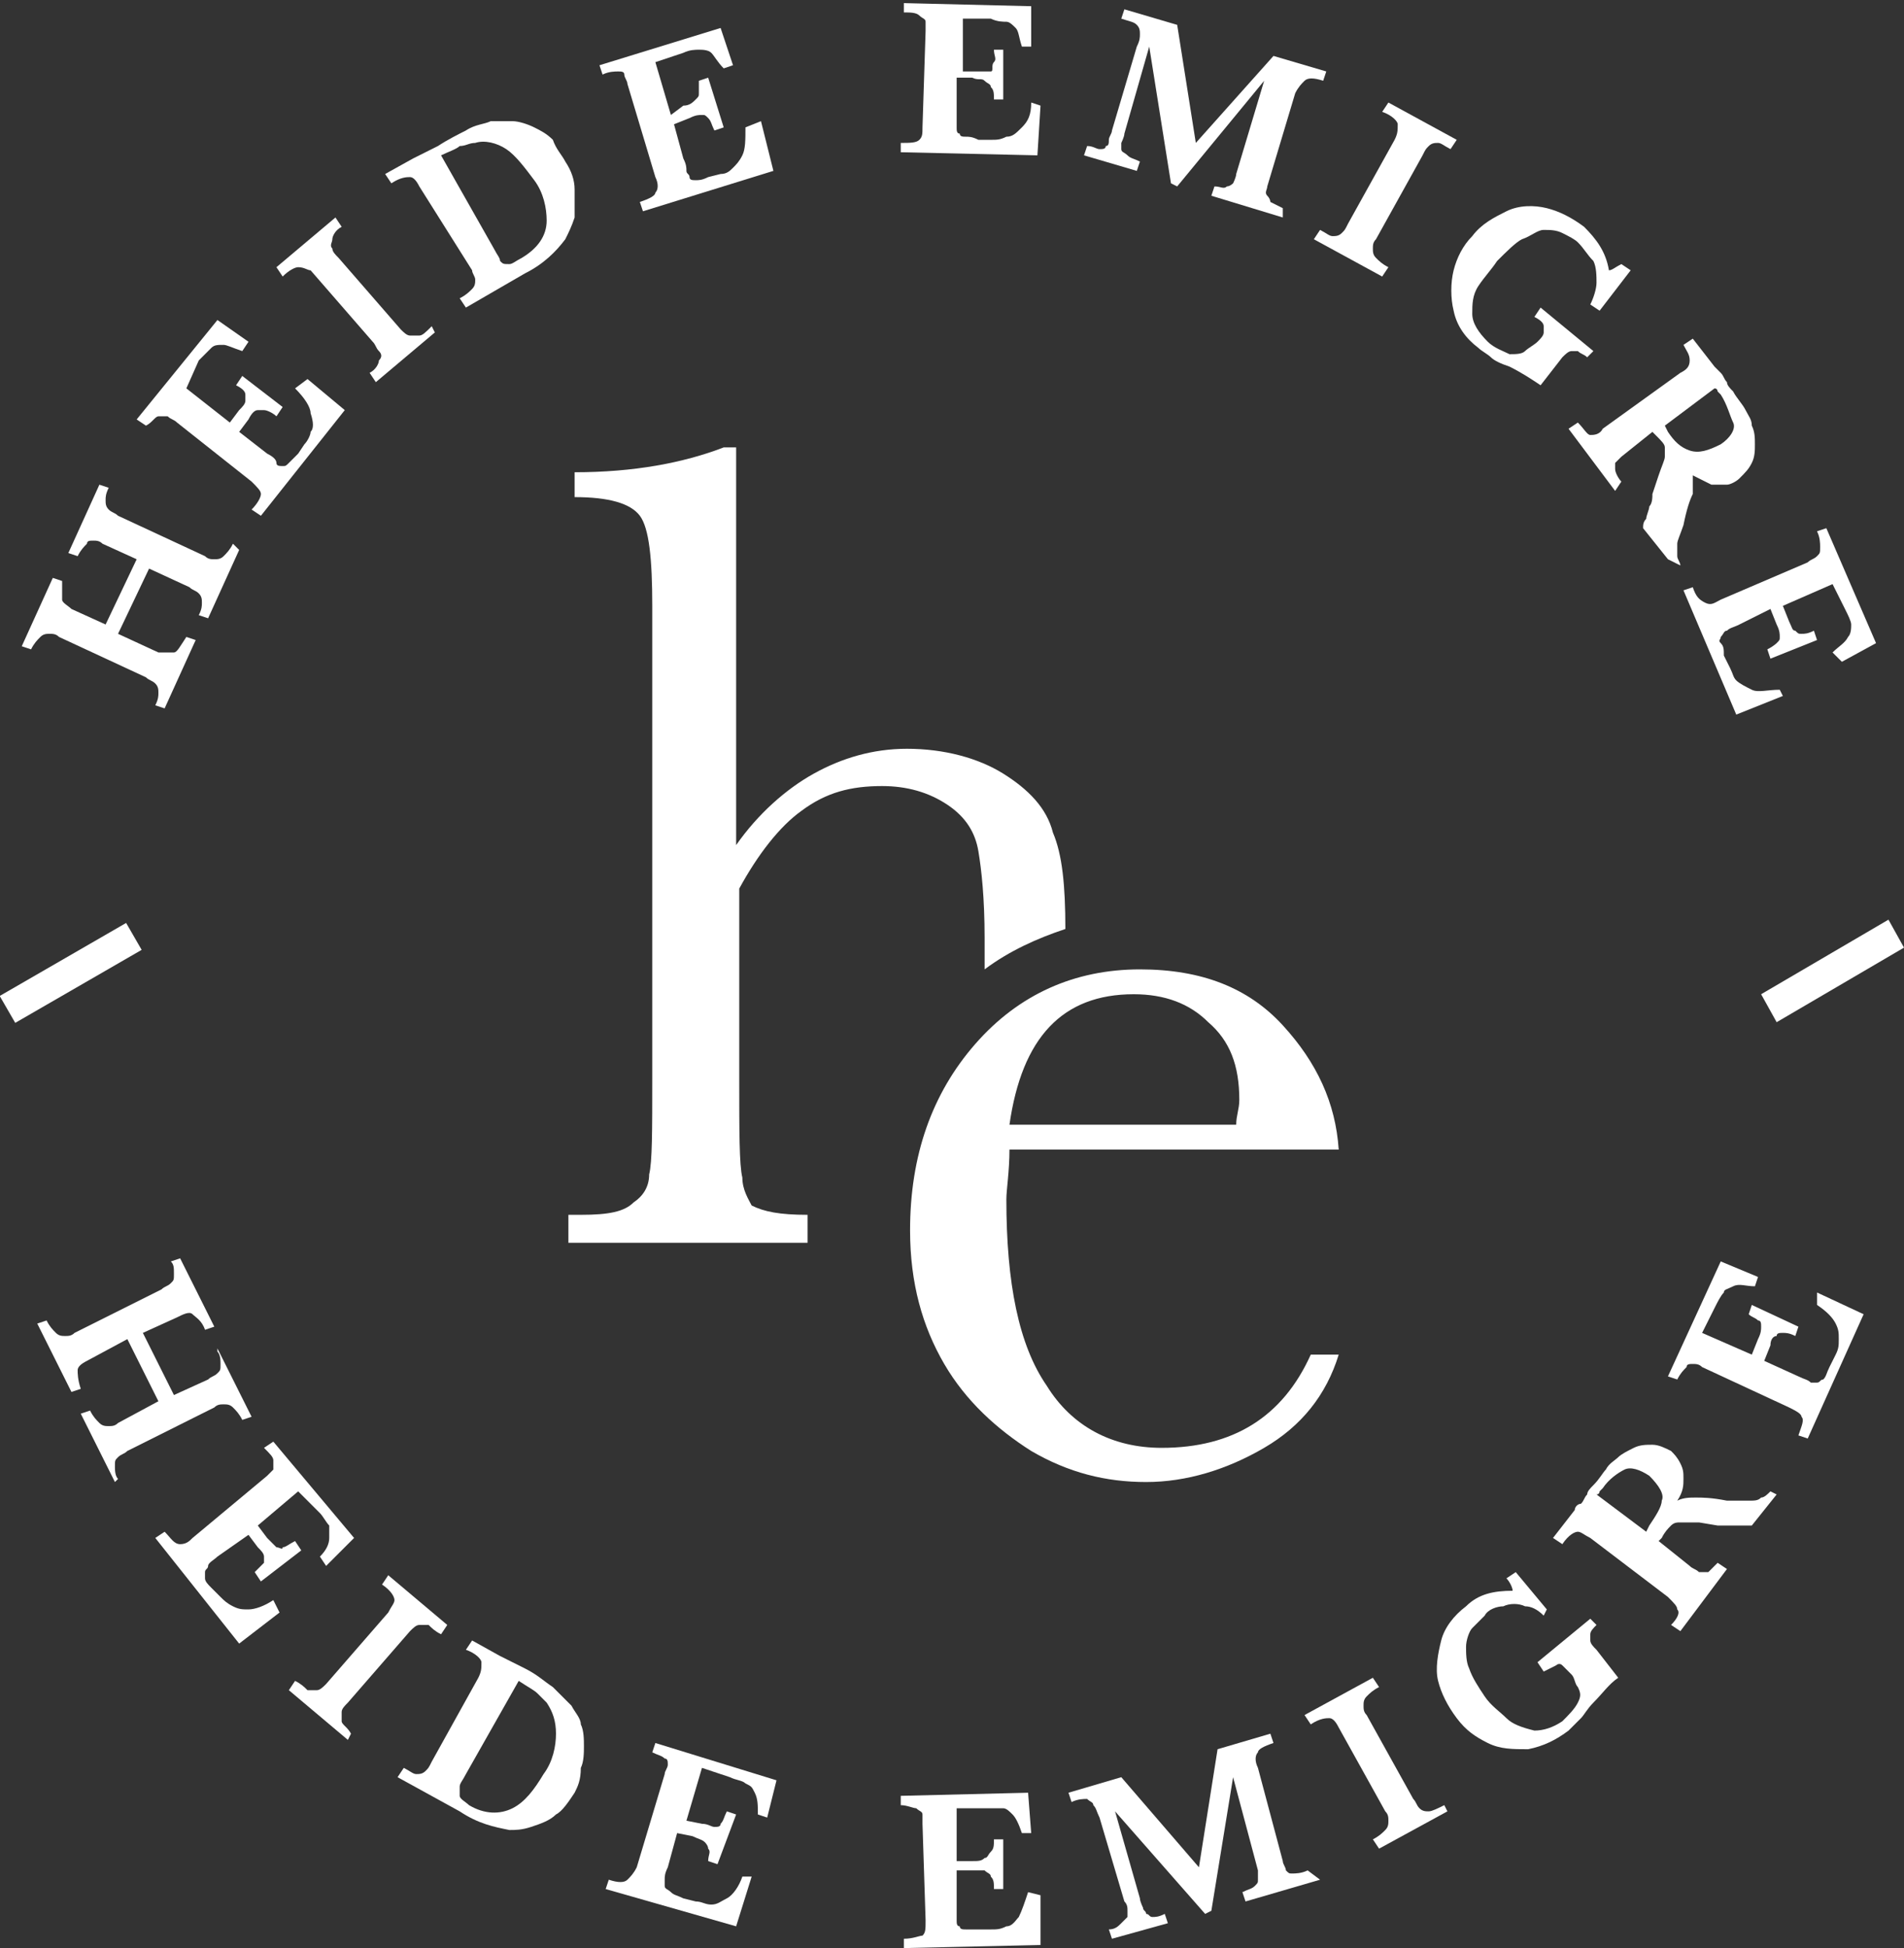 <?xml version="1.0" encoding="utf-8"?>
<!-- Generator: Adobe Illustrator 22.1.0, SVG Export Plug-In . SVG Version: 6.00 Build 0)  -->
<svg version="1.1" id="Layer_1" xmlns="http://www.w3.org/2000/svg" xmlns:xlink="http://www.w3.org/1999/xlink" x="0px" y="0px"
	 viewBox="0 0 61.3 62.7" style="enable-background:new 0 0 61.3 62.7;" xml:space="preserve">
<rect x="0" y="0" width="61.3" height="62.7" fill="#333333" stroke="none"/>
<style type="text/css">
	.st0{fill:#FFFFFF;}
</style>
<g>
	<path class="st0" d="M43.1,37H32.5c0,0.7-0.1,1.3-0.1,1.6c0,2.7,0.4,4.7,1.3,6c0.8,1.3,2.1,2,3.7,2c2.3,0,3.9-1,4.8-3h0.9
		c-0.4,1.3-1.2,2.3-2.4,3c-1.2,0.7-2.5,1.1-3.8,1.1c-1.3,0-2.5-0.3-3.7-1c-1.1-0.7-2.1-1.6-2.8-2.8c-0.7-1.2-1.1-2.6-1.1-4.3
		c0-2.4,0.7-4.4,2.1-6c1.4-1.6,3.2-2.4,5.3-2.4c2,0,3.5,0.6,4.6,1.8C42.4,34.2,43,35.5,43.1,37 M39.8,36.2c0-0.3,0.1-0.5,0.1-0.8
		c0-1.1-0.3-1.9-1-2.5c-0.6-0.6-1.4-0.9-2.4-0.9c-2.3,0-3.6,1.4-4,4.2H39.8z"/>
	<path class="st0" d="M23.9,37.9c-0.1-0.4-0.1-1.5-0.1-3.2v-6.1c0.6-1.1,1.3-2,2-2.5c0.8-0.6,1.6-0.8,2.6-0.8c0.8,0,1.5,0.2,2.1,0.6
		c0.6,0.4,0.9,0.9,1,1.5c0.1,0.6,0.2,1.5,0.2,2.8v1c0.8-0.6,1.7-1,2.6-1.3c0-1.4-0.1-2.4-0.4-3.1c-0.2-0.8-0.8-1.4-1.6-1.9
		c-0.8-0.5-1.9-0.8-3.1-0.8c-1.1,0-2.1,0.3-3,0.8c-0.9,0.5-1.8,1.3-2.5,2.3V14.4h-0.4c-1.3,0.5-2.9,0.8-4.8,0.8V16
		c1.1,0,1.8,0.2,2.1,0.6c0.3,0.4,0.4,1.4,0.4,2.9v15.2c0,1.7,0,2.7-0.1,3.1c0,0.4-0.2,0.7-0.5,0.9c-0.3,0.3-0.8,0.4-1.7,0.4h-0.4
		v0.9h7.7v-0.9c-0.9,0-1.4-0.1-1.8-0.3C24.1,38.6,23.9,38.3,23.9,37.9"/>
	<polygon class="st0" points="60.8,29.6 56.7,32 57.2,32.9 61.3,30.5 	"/>
	<rect x="-0.1" y="30.8" transform="matrix(0.866 -0.5 0.5 0.866 -15.323 5.333)" class="st0" width="4.7" height="1"/>
	<g>
		<g>
			<path class="st0" d="M3.7,47.7l-1.1-2.2l0.3-0.1c0.1,0.2,0.2,0.3,0.3,0.4c0.1,0.1,0.2,0.1,0.3,0.1c0.1,0,0.2,0,0.3-0.1l1.3-0.7
				l-1-2l-1.3,0.7c-0.2,0.1-0.3,0.2-0.3,0.3c0,0.1,0,0.3,0.1,0.6l-0.3,0.1l-1.1-2.2l0.3-0.1c0.1,0.2,0.2,0.3,0.3,0.4
				c0.1,0.1,0.2,0.1,0.3,0.1c0.1,0,0.2,0,0.3-0.1l2.8-1.4c0.1-0.1,0.2-0.1,0.3-0.2s0.1-0.1,0.1-0.3s0-0.3-0.1-0.4l0.3-0.1l1.1,2.2
				l-0.3,0.1c-0.1-0.3-0.3-0.4-0.4-0.5s-0.3,0-0.5,0.1l-1.1,0.5l1,2l1.1-0.5c0.1-0.1,0.2-0.1,0.3-0.2c0.1-0.1,0.1-0.1,0.1-0.3
				c0-0.1,0-0.3-0.1-0.4L7,43.4l1.1,2.2l-0.3,0.1c-0.1-0.2-0.2-0.3-0.3-0.4s-0.2-0.1-0.3-0.1c-0.1,0-0.2,0-0.3,0.1l-2.8,1.4
				c-0.1,0.1-0.2,0.1-0.3,0.2c-0.1,0.1-0.1,0.1-0.1,0.3c0,0.1,0,0.3,0.1,0.4L3.7,47.7z"/>
			<path class="st0" d="M9,51.9l-1.3,1L5,49.5l0.3-0.2c0.2,0.2,0.3,0.4,0.5,0.4s0.3-0.1,0.4-0.2l2.4-2c0.1-0.1,0.2-0.2,0.2-0.2
				c0-0.1,0-0.2,0-0.3c0-0.1-0.1-0.2-0.3-0.4l0.3-0.2l2.6,3.1l-0.9,0.9l-0.2-0.3c0.2-0.2,0.3-0.4,0.3-0.6c0-0.2,0-0.3,0-0.4
				c-0.1-0.1-0.2-0.3-0.3-0.4L9.6,48l-1.3,1.1l0.3,0.4c0.1,0.1,0.2,0.2,0.3,0.3c0.1,0,0.2,0.1,0.2,0c0.1,0,0.2-0.1,0.4-0.2l0.2,0.3
				l-1.3,1l-0.2-0.3c0.1-0.1,0.2-0.2,0.3-0.3c0-0.1,0-0.2,0-0.2c0-0.1-0.1-0.2-0.2-0.3l-0.3-0.4L7,50.1c-0.1,0.1-0.3,0.2-0.3,0.3
				s-0.1,0.1-0.1,0.2c0,0.1,0,0.2,0,0.2c0,0.1,0.1,0.2,0.2,0.3l0.3,0.3c0.1,0.1,0.2,0.2,0.4,0.3s0.3,0.1,0.5,0.1s0.5-0.1,0.8-0.3
				L9,51.9z"/>
			<path class="st0" d="M11.2,56l-1.9-1.6l0.2-0.3c0.2,0.1,0.3,0.2,0.4,0.3c0.1,0,0.2,0,0.3,0c0.1,0,0.2-0.1,0.3-0.2l2-2.3
				c0.1-0.2,0.2-0.3,0.2-0.4s-0.1-0.3-0.4-0.5l0.2-0.3l1.9,1.6l-0.2,0.3c-0.2-0.1-0.3-0.2-0.4-0.3c-0.1,0-0.2,0-0.3,0
				s-0.2,0.1-0.3,0.2l-2,2.3c-0.1,0.1-0.2,0.2-0.2,0.3c0,0.1,0,0.2,0,0.3c0,0.1,0.2,0.2,0.3,0.4L11.2,56z"/>
			<path class="st0" d="M18.5,57.7c-0.2,0.3-0.4,0.6-0.6,0.7c-0.2,0.2-0.5,0.3-0.8,0.4c-0.3,0.1-0.5,0.1-0.7,0.1
				c-0.5-0.1-1-0.2-1.6-0.6l-2-1.1l0.2-0.3c0.2,0.1,0.3,0.2,0.4,0.2c0.1,0,0.2,0,0.3-0.1s0.1-0.1,0.2-0.3l1.5-2.7
				c0.1-0.2,0.1-0.3,0.1-0.5c0-0.1-0.2-0.3-0.5-0.4l0.2-0.3l0.9,0.5c0,0,0.2,0.1,0.4,0.2c0.2,0.1,0.4,0.2,0.4,0.2
				c0.4,0.2,0.6,0.4,0.9,0.6c0.2,0.2,0.4,0.4,0.6,0.6c0.1,0.2,0.3,0.4,0.3,0.6c0.1,0.2,0.1,0.5,0.1,0.7c0,0.2,0,0.5-0.1,0.7
				C18.7,57.3,18.6,57.5,18.5,57.7z M17.5,57.1c0.3-0.4,0.4-0.9,0.4-1.3c0-0.4-0.1-0.7-0.3-1c-0.1-0.1-0.2-0.2-0.3-0.3
				c-0.1-0.1-0.3-0.2-0.6-0.4l-1.7,3c-0.1,0.2-0.2,0.3-0.2,0.4c0,0.1,0,0.2,0,0.3s0.2,0.2,0.3,0.3c0.5,0.3,1,0.3,1.4,0.1
				S17.2,57.6,17.5,57.1z"/>
			<path class="st0" d="M24.2,60.4L23.7,62l-4.2-1.2l0.1-0.3c0.3,0.1,0.5,0.1,0.6,0c0.1-0.1,0.2-0.2,0.3-0.4l0.9-3
				c0-0.1,0.1-0.2,0.1-0.3c0-0.1,0-0.2-0.1-0.2c-0.1-0.1-0.2-0.1-0.4-0.2l0.1-0.3l3.9,1.2l-0.3,1.2l-0.3-0.1c0-0.3,0-0.5-0.1-0.7
				s-0.1-0.2-0.3-0.3c-0.1-0.1-0.3-0.1-0.5-0.2l-0.9-0.3l-0.5,1.7l0.5,0.1c0.2,0,0.3,0.1,0.4,0.1c0.1,0,0.2,0,0.2-0.1
				c0.1-0.1,0.1-0.2,0.2-0.4l0.3,0.1L23.1,60l-0.3-0.1c0-0.2,0.1-0.3,0-0.4c0-0.1-0.1-0.2-0.1-0.2c-0.1-0.1-0.2-0.1-0.4-0.2L21.8,59
				l-0.3,1.1c-0.1,0.2-0.1,0.3-0.1,0.4c0,0.1,0,0.2,0,0.2c0,0.1,0.1,0.1,0.2,0.2s0.2,0.1,0.4,0.2l0.4,0.1c0.2,0,0.3,0.1,0.5,0.1
				c0.2,0,0.3-0.1,0.5-0.2c0.2-0.1,0.4-0.4,0.5-0.7L24.2,60.4z"/>
			<path class="st0" d="M33.5,61l0,1.6l-4.4,0.1l0-0.3c0.3,0,0.5-0.1,0.6-0.1c0.1-0.1,0.1-0.2,0.1-0.5l-0.1-3.1c0-0.1,0-0.2,0-0.3
				s-0.1-0.1-0.2-0.2c-0.1,0-0.3-0.1-0.5-0.1l0-0.3l4.1-0.1l0.1,1.3l-0.3,0c-0.1-0.3-0.2-0.5-0.3-0.6s-0.2-0.2-0.3-0.2
				c-0.1,0-0.3,0-0.6,0l-0.9,0l0,1.7l0.5,0c0.2,0,0.3,0,0.4-0.1c0.1,0,0.1-0.1,0.2-0.2s0.1-0.2,0.1-0.4l0.3,0l0,1.6l-0.3,0
				c0-0.2,0-0.3-0.1-0.4c0-0.1-0.1-0.1-0.2-0.2c-0.1,0-0.2,0-0.4,0l-0.5,0l0,1.2c0,0.2,0,0.3,0,0.4c0,0.1,0,0.2,0.1,0.2
				c0,0.1,0.1,0.1,0.2,0.1s0.2,0,0.4,0l0.4,0c0.2,0,0.3,0,0.5-0.1c0.2,0,0.3-0.2,0.4-0.3c0.1-0.2,0.2-0.5,0.3-0.8L33.5,61z"/>
			<path class="st0" d="M42.5,60.5l-2.4,0.7L40,60.9c0.2-0.1,0.3-0.1,0.4-0.2c0.1-0.1,0.1-0.1,0.1-0.2c0-0.1,0-0.2,0-0.3l-0.8-3
				L39,61.5l-0.2,0.1l-2.9-3.3l0.8,2.8c0,0.1,0.1,0.3,0.1,0.3c0,0.1,0.1,0.1,0.1,0.2c0.1,0,0.1,0.1,0.2,0.1c0.1,0,0.2,0,0.4-0.1
				l0.1,0.3l-1.8,0.5l-0.1-0.3c0.2,0,0.3-0.1,0.4-0.2c0.1-0.1,0.1-0.1,0.2-0.2c0-0.1,0-0.1,0-0.2c0-0.1,0-0.2-0.1-0.3l-0.8-2.7
				c-0.1-0.2-0.1-0.3-0.2-0.4c0-0.1-0.1-0.1-0.2-0.2c-0.1,0-0.3,0-0.5,0.1l-0.1-0.3l1.7-0.5l2.5,2.9l0.6-3.8l1.7-0.5l0.1,0.3
				c-0.3,0.1-0.5,0.2-0.5,0.3c-0.1,0.1-0.1,0.3,0,0.5l0.8,3c0,0.1,0.1,0.2,0.1,0.3c0.1,0.1,0.1,0.1,0.2,0.1c0.1,0,0.3,0,0.5-0.1
				L42.5,60.5z"/>
			<path class="st0" d="M46.6,58.3l-2.2,1.2l-0.2-0.3c0.2-0.1,0.3-0.2,0.4-0.3c0.1-0.1,0.1-0.2,0.1-0.3s0-0.2-0.1-0.3l-1.5-2.7
				c-0.1-0.2-0.2-0.3-0.3-0.3c-0.1,0-0.3,0-0.6,0.2L42,55.2l2.2-1.2l0.2,0.3c-0.2,0.1-0.3,0.2-0.4,0.3c-0.1,0.1-0.1,0.2-0.1,0.3
				c0,0.1,0,0.2,0.1,0.3l1.5,2.7c0.1,0.1,0.1,0.2,0.2,0.3s0.2,0.1,0.3,0.1c0.1,0,0.3-0.1,0.5-0.2L46.6,58.3z"/>
			<path class="st0" d="M51.4,52.3c-0.1,0.1-0.2,0.2-0.2,0.3c0,0.1,0,0.1,0,0.2c0,0.1,0.1,0.2,0.2,0.3l0.7,0.9
				c-0.3,0.2-0.5,0.5-0.8,0.8c-0.2,0.2-0.3,0.4-0.4,0.5c-0.1,0.1-0.2,0.2-0.4,0.4c-0.4,0.3-0.8,0.5-1.3,0.6c-0.5,0-0.9,0-1.3-0.2
				c-0.4-0.2-0.7-0.4-1-0.8c-0.3-0.4-0.5-0.8-0.6-1.2c-0.1-0.4,0-0.9,0.1-1.3s0.4-0.8,0.8-1.1c0.4-0.4,0.9-0.5,1.5-0.5
				c0-0.1-0.1-0.3-0.2-0.4l0.3-0.2l1,1.2L49.7,52c-0.2-0.2-0.4-0.3-0.6-0.3c-0.2-0.1-0.5-0.1-0.7,0c-0.2,0-0.5,0.1-0.6,0.3
				c-0.1,0.1-0.3,0.3-0.4,0.4s-0.2,0.4-0.2,0.6c0,0.2,0,0.5,0.1,0.7c0.1,0.3,0.3,0.6,0.5,0.9c0.2,0.3,0.5,0.5,0.7,0.7
				s0.5,0.3,0.9,0.4c0.3,0,0.6-0.1,0.9-0.3c0.2-0.2,0.4-0.4,0.5-0.6c0.1-0.2,0.1-0.3,0-0.5c-0.1-0.1-0.1-0.3-0.2-0.4
				c-0.1-0.1-0.2-0.2-0.3-0.3s-0.2,0-0.2,0s-0.2,0.1-0.4,0.2l-0.2-0.3l1.7-1.4L51.4,52.3z"/>
			<path class="st0" d="M57.2,48.1l-0.8,1c-0.1,0-0.2,0-0.3,0s-0.3,0-0.4,0c-0.2,0-0.3,0-0.4,0L54.7,49c-0.3,0-0.5,0-0.6,0
				s-0.2,0-0.3,0.1c-0.1,0.1-0.2,0.2-0.3,0.4l-0.1,0.1l1,0.8c0.1,0.1,0.2,0.1,0.3,0.2c0.1,0,0.2,0,0.3,0c0.1-0.1,0.2-0.2,0.3-0.3
				l0.3,0.2l-1.5,2l-0.3-0.2c0.2-0.2,0.3-0.4,0.2-0.5c0-0.1-0.1-0.2-0.3-0.4l-2.5-1.9c-0.2-0.1-0.3-0.2-0.4-0.2
				c-0.1,0-0.3,0.1-0.5,0.4l-0.3-0.2l0.7-0.9c0-0.1,0.1-0.2,0.2-0.2c0.1-0.1,0.1-0.2,0.2-0.3c0-0.1,0.1-0.2,0.2-0.3
				c0.2-0.2,0.3-0.4,0.4-0.5c0.1-0.2,0.3-0.3,0.4-0.4c0.1-0.1,0.3-0.2,0.5-0.3c0.2-0.1,0.4-0.1,0.6-0.1c0.2,0,0.4,0.1,0.6,0.2
				c0.1,0.1,0.2,0.2,0.3,0.4s0.1,0.3,0.1,0.5s0,0.4-0.2,0.7c0.2-0.1,0.4-0.1,0.6-0.1c0.2,0,0.5,0,1,0.1c0.3,0,0.5,0,0.7,0
				c0.2,0,0.3,0,0.4-0.1c0.1,0,0.2-0.1,0.3-0.2L57.2,48.1z M53.1,47.5c-0.3-0.2-0.6-0.3-0.8-0.2c-0.2,0.1-0.5,0.3-0.7,0.6
				c0,0-0.1,0.1-0.1,0.1c0,0,0,0.1-0.1,0.1l1.6,1.2l0.1-0.2c0.2-0.3,0.4-0.6,0.4-0.8C53.6,48.1,53.4,47.8,53.1,47.5z"/>
			<path class="st0" d="M58.5,41.6l1.5,0.7l-1.8,4l-0.3-0.1c0.1-0.3,0.2-0.5,0.1-0.6c0-0.1-0.2-0.2-0.4-0.3L54.8,44
				c-0.1-0.1-0.2-0.1-0.3-0.1c-0.1,0-0.2,0-0.2,0.1c-0.1,0.1-0.2,0.2-0.3,0.4l-0.3-0.1l1.7-3.7l1.2,0.5l-0.1,0.3
				c-0.3,0-0.5-0.1-0.7,0s-0.3,0.1-0.3,0.2c-0.1,0.1-0.2,0.3-0.3,0.5l-0.4,0.8l1.6,0.7l0.2-0.5c0.1-0.2,0.1-0.3,0.1-0.4
				s0-0.2-0.1-0.2c-0.1-0.1-0.2-0.1-0.3-0.2l0.1-0.3l1.5,0.7L57.8,43c-0.2-0.1-0.3-0.1-0.4-0.1c-0.1,0-0.2,0-0.2,0.1
				C57.1,43,57,43.1,57,43.3l-0.2,0.5l1.1,0.5c0.2,0.1,0.3,0.1,0.4,0.2c0.1,0,0.2,0,0.2,0c0.1,0,0.1-0.1,0.2-0.1
				c0.1-0.1,0.1-0.2,0.2-0.4l0.2-0.4c0.1-0.2,0.1-0.3,0.1-0.5c0-0.2,0-0.3-0.1-0.5s-0.3-0.4-0.6-0.6L58.5,41.6z"/>
		</g>
	</g>
	<g>
		<g>
			<path class="st0" d="M7.7,17.7l-1,2.2l-0.3-0.1c0.1-0.2,0.1-0.3,0.1-0.4c0-0.1,0-0.2-0.1-0.3c-0.1-0.1-0.2-0.1-0.3-0.2l-1.3-0.6
				l-1,2.1l1.3,0.6C5.3,21,5.5,21,5.6,21s0.2-0.2,0.4-0.5l0.3,0.1l-1,2.2l-0.3-0.1c0.1-0.2,0.1-0.3,0.1-0.4c0-0.1,0-0.2-0.1-0.3
				c-0.1-0.1-0.2-0.1-0.3-0.2l-2.8-1.3c-0.1-0.1-0.2-0.1-0.3-0.1c-0.1,0-0.2,0-0.3,0.1c-0.1,0.1-0.2,0.2-0.3,0.4l-0.3-0.1l1-2.2
				l0.3,0.1C2,19,2,19.2,2,19.3c0,0.1,0.2,0.2,0.3,0.3l1.1,0.5l1-2.1l-1.1-0.5c-0.1-0.1-0.2-0.1-0.3-0.1c-0.1,0-0.2,0-0.2,0.1
				c-0.1,0.1-0.2,0.2-0.3,0.4l-0.3-0.1l1-2.2l0.3,0.1c-0.1,0.2-0.1,0.3-0.1,0.4c0,0.1,0,0.2,0.1,0.3c0.1,0.1,0.2,0.1,0.3,0.2
				l2.8,1.3C6.7,18,6.8,18,6.9,18c0.1,0,0.2,0,0.3-0.1s0.2-0.2,0.3-0.4L7.7,17.7z"/>
			<path class="st0" d="M9.9,12.2l1.2,1l-2.7,3.4l-0.3-0.2c0.2-0.2,0.3-0.4,0.3-0.5c0-0.1-0.1-0.2-0.3-0.4l-2.4-1.9
				c-0.1-0.1-0.2-0.1-0.3-0.2c-0.1,0-0.2,0-0.3,0s-0.2,0.2-0.4,0.3l-0.3-0.2l2.6-3.2l1,0.7l-0.2,0.3c-0.3-0.1-0.5-0.2-0.6-0.2
				c-0.2,0-0.3,0-0.4,0.1c-0.1,0.1-0.2,0.2-0.4,0.4L6,12.5l1.4,1.1l0.3-0.4c0.1-0.1,0.2-0.2,0.2-0.3s0-0.2,0-0.2
				c0-0.1-0.1-0.2-0.3-0.3l0.2-0.3l1.3,1l-0.2,0.3c-0.1-0.1-0.3-0.2-0.4-0.2c-0.1,0-0.2,0-0.2,0c-0.1,0-0.2,0.1-0.3,0.3l-0.3,0.4
				l0.9,0.7c0.2,0.1,0.3,0.2,0.3,0.3s0.1,0.1,0.2,0.1c0.1,0,0.1,0,0.2-0.1c0.1-0.1,0.2-0.2,0.3-0.3l0.2-0.3c0.1-0.1,0.2-0.3,0.2-0.4
				c0.1-0.1,0.1-0.3,0-0.6c0-0.2-0.2-0.5-0.5-0.8L9.9,12.2z"/>
			<path class="st0" d="M14,10.7l-1.9,1.6l-0.2-0.3c0.2-0.1,0.3-0.3,0.3-0.4c0.1-0.1,0.1-0.2,0-0.3s-0.1-0.2-0.2-0.3l-2-2.3
				C9.9,8.7,9.8,8.6,9.6,8.6c-0.1,0-0.3,0.1-0.5,0.3L8.9,8.6L10.8,7L11,7.3c-0.2,0.1-0.3,0.3-0.3,0.4s-0.1,0.2,0,0.3
				c0,0.1,0.1,0.2,0.2,0.3l2,2.3c0.1,0.1,0.2,0.2,0.3,0.2s0.2,0,0.3,0c0.1,0,0.2-0.1,0.4-0.3L14,10.7z"/>
			<path class="st0" d="M18.2,5.2c0.2,0.3,0.3,0.6,0.3,0.9c0,0.3,0,0.6,0,0.9c-0.1,0.3-0.2,0.5-0.3,0.7c-0.3,0.4-0.7,0.8-1.3,1.1
				l-1.9,1.1l-0.2-0.3c0.2-0.1,0.3-0.2,0.4-0.3c0.1-0.1,0.1-0.2,0.1-0.3s-0.1-0.2-0.1-0.3L13.5,6c-0.1-0.2-0.2-0.3-0.3-0.3
				c-0.1,0-0.3,0-0.6,0.2l-0.2-0.3l0.9-0.5c0,0,0.2-0.1,0.4-0.2c0.2-0.1,0.4-0.2,0.4-0.2c0.3-0.2,0.7-0.4,0.9-0.5
				C15.3,4,15.6,4,15.8,3.9c0.2,0,0.5,0,0.7,0c0.2,0,0.5,0.1,0.7,0.2c0.2,0.1,0.4,0.2,0.6,0.4C17.9,4.8,18.1,5,18.2,5.2z M17.2,5.8
				c-0.3-0.4-0.6-0.8-0.9-1c-0.3-0.2-0.7-0.3-1-0.2c-0.2,0-0.3,0.1-0.5,0.1c-0.1,0.1-0.4,0.2-0.6,0.3l1.7,3c0.1,0.2,0.2,0.3,0.2,0.4
				c0.1,0.1,0.1,0.1,0.3,0.1c0.1,0,0.2-0.1,0.4-0.2c0.5-0.3,0.8-0.7,0.8-1.2C17.6,6.7,17.5,6.2,17.2,5.8z"/>
			<path class="st0" d="M24.5,3.9l0.4,1.6l-4.2,1.3l-0.1-0.3c0.3-0.1,0.5-0.2,0.5-0.3c0.1-0.1,0.1-0.3,0-0.5l-0.9-3
				c0-0.1-0.1-0.2-0.1-0.3c0-0.1-0.1-0.1-0.2-0.1s-0.3,0-0.5,0.1l-0.1-0.3l3.9-1.2l0.4,1.2l-0.3,0.1c-0.2-0.2-0.3-0.4-0.4-0.5
				s-0.3-0.1-0.4-0.1s-0.3,0-0.5,0.1l-0.9,0.3l0.5,1.7L22,3.4c0.2,0,0.3-0.1,0.4-0.2c0.1-0.1,0.1-0.1,0.1-0.2c0-0.1,0-0.2,0-0.4
				l0.3-0.1l0.5,1.6L23,4.2c-0.1-0.2-0.1-0.3-0.2-0.4c-0.1-0.1-0.1-0.1-0.2-0.1c-0.1,0-0.2,0-0.4,0.1L21.7,4L22,5.1
				c0.1,0.2,0.1,0.3,0.1,0.4c0,0.1,0.1,0.1,0.1,0.2s0.1,0.1,0.2,0.1c0.1,0,0.2,0,0.4-0.1l0.4-0.1c0.2,0,0.3-0.1,0.4-0.2
				c0.1-0.1,0.2-0.2,0.3-0.4c0.1-0.2,0.1-0.5,0.1-0.9L24.5,3.9z"/>
			<path class="st0" d="M33.5,3.4L33.4,5l-4.4-0.1l0-0.3c0.3,0,0.5,0,0.6-0.1c0.1-0.1,0.1-0.2,0.1-0.4l0.1-3.1c0-0.1,0-0.2,0-0.3
				c0-0.1-0.1-0.1-0.2-0.2s-0.3-0.1-0.5-0.1l0-0.3l4.1,0.1l0,1.3l-0.3,0c-0.1-0.3-0.1-0.5-0.2-0.6s-0.2-0.2-0.3-0.2
				c-0.1,0-0.3,0-0.5-0.1l-0.9,0l0,1.7l0.5,0c0.2,0,0.3,0,0.4,0S31.9,2.1,32,2S32,1.8,32,1.6l0.3,0l0,1.6l-0.3,0
				c0-0.2,0-0.3-0.1-0.4c0-0.1-0.1-0.1-0.2-0.2s-0.2,0-0.4-0.1l-0.5,0l0,1.2c0,0.2,0,0.3,0,0.4c0,0.1,0,0.2,0.1,0.2
				c0,0.1,0.1,0.1,0.2,0.1s0.2,0,0.4,0.1l0.4,0c0.2,0,0.3,0,0.5-0.1c0.2,0,0.3-0.1,0.5-0.3s0.3-0.4,0.3-0.8L33.5,3.4z"/>
			<path class="st0" d="M41.3,7L39,6.3L39.1,6C39.3,6,39.4,6.1,39.5,6c0.1,0,0.2-0.1,0.2-0.1s0.1-0.2,0.1-0.3l0.9-3L37.9,6l-0.2-0.1
				L37,1.5l-0.8,2.8c0,0.1-0.1,0.3-0.1,0.3s0,0.2,0,0.2c0,0.1,0.1,0.1,0.2,0.2c0.1,0.1,0.2,0.1,0.4,0.2l-0.1,0.3l-1.7-0.5l0.1-0.3
				c0.2,0,0.3,0.1,0.4,0.1c0.1,0,0.2,0,0.2-0.1c0.1,0,0.1-0.1,0.1-0.2c0-0.1,0.1-0.2,0.1-0.3l0.8-2.7c0.1-0.2,0.1-0.3,0.1-0.4
				c0-0.1,0-0.2-0.1-0.3c-0.1-0.1-0.2-0.1-0.5-0.2l0.1-0.3l1.7,0.5l0.6,3.8L41,1.8l1.7,0.5l-0.1,0.3c-0.3-0.1-0.5-0.1-0.6,0
				s-0.2,0.2-0.3,0.4l-0.9,3c0,0.1-0.1,0.2,0,0.3s0.1,0.2,0.1,0.2s0.2,0.1,0.4,0.2L41.3,7z"/>
			<path class="st0" d="M44.5,8.9l-2.2-1.2l0.2-0.3c0.2,0.1,0.3,0.2,0.4,0.2c0.1,0,0.2,0,0.3-0.1c0.1-0.1,0.1-0.1,0.2-0.3l1.5-2.7
				C45,4.3,45,4.2,45,4c0-0.1-0.2-0.3-0.5-0.4l0.2-0.3l2.2,1.2l-0.2,0.3c-0.2-0.1-0.3-0.2-0.4-0.2s-0.2,0-0.3,0.1
				c-0.1,0.1-0.1,0.1-0.2,0.3l-1.5,2.7c-0.1,0.1-0.1,0.2-0.1,0.3c0,0.1,0,0.2,0.1,0.3c0.1,0.1,0.2,0.2,0.4,0.3L44.5,8.9z"/>
			<path class="st0" d="M51.1,11.5c-0.1-0.1-0.2-0.1-0.3-0.2c-0.1,0-0.1,0-0.2,0c-0.1,0-0.2,0.1-0.3,0.2l-0.7,0.9
				c-0.3-0.2-0.6-0.4-1-0.6c-0.3-0.1-0.5-0.2-0.6-0.3s-0.3-0.2-0.4-0.3c-0.4-0.3-0.7-0.7-0.8-1.2c-0.1-0.4-0.1-0.9,0-1.3
				c0.1-0.4,0.3-0.8,0.6-1.1c0.3-0.4,0.7-0.6,1.1-0.8c0.4-0.2,0.9-0.2,1.3-0.1c0.4,0.1,0.8,0.3,1.2,0.6c0.4,0.4,0.7,0.8,0.8,1.4
				c0.1,0,0.2-0.1,0.4-0.2l0.3,0.2l-1,1.3l-0.3-0.2c0.1-0.2,0.2-0.5,0.2-0.7c0-0.2,0-0.5-0.1-0.7C51.1,8.2,51,8,50.8,7.8
				c-0.1-0.1-0.3-0.2-0.5-0.3c-0.2-0.1-0.4-0.1-0.6-0.1S49.3,7.6,49,7.7c-0.2,0.1-0.5,0.4-0.8,0.7c-0.2,0.3-0.4,0.5-0.6,0.8
				s-0.2,0.6-0.2,0.9c0,0.3,0.2,0.6,0.5,0.9c0.2,0.2,0.5,0.3,0.7,0.4c0.2,0,0.4,0,0.5-0.1c0.1-0.1,0.3-0.2,0.4-0.3
				c0.1-0.1,0.2-0.2,0.2-0.3c0-0.1,0-0.2,0-0.2c0-0.1-0.1-0.2-0.3-0.3l0.2-0.3l1.7,1.4L51.1,11.5z"/>
			<path class="st0" d="M53.7,18L52.9,17c0-0.1,0-0.2,0.1-0.3c0-0.1,0.1-0.3,0.1-0.4c0.1-0.1,0.1-0.3,0.1-0.4l0.2-0.6
				c0.1-0.3,0.2-0.5,0.2-0.6c0-0.1,0-0.2,0-0.3s-0.1-0.2-0.3-0.4l-0.1-0.1l-1,0.8c-0.1,0.1-0.2,0.2-0.2,0.2S52,15,52,15.1
				s0.1,0.3,0.2,0.4L52,15.8l-1.5-2l0.3-0.2c0.2,0.2,0.3,0.4,0.4,0.4s0.3,0,0.4-0.2l2.5-1.8c0.2-0.1,0.3-0.2,0.3-0.4
				s-0.1-0.3-0.2-0.5l0.3-0.2l0.7,0.9c0.1,0.1,0.1,0.1,0.2,0.2c0.1,0.1,0.1,0.2,0.2,0.3c0,0.1,0.1,0.2,0.2,0.3
				c0.1,0.2,0.3,0.4,0.4,0.6s0.2,0.3,0.2,0.5c0.1,0.2,0.1,0.4,0.1,0.6c0,0.2,0,0.4-0.1,0.6c-0.1,0.2-0.2,0.3-0.4,0.5
				c-0.1,0.1-0.3,0.2-0.4,0.2s-0.3,0-0.5,0c-0.2-0.1-0.4-0.2-0.6-0.3c0,0.2,0,0.4,0,0.6c-0.1,0.2-0.2,0.5-0.3,1
				c-0.1,0.3-0.2,0.5-0.2,0.6c0,0.2,0,0.3,0,0.4s0.1,0.2,0.1,0.3L53.7,18z M55.4,14.3c0.3-0.2,0.5-0.5,0.4-0.7s-0.2-0.6-0.4-0.9
				c0,0-0.1-0.1-0.1-0.1c0,0,0-0.1-0.1-0.1l-1.6,1.2l0.1,0.2c0.2,0.3,0.4,0.5,0.7,0.6S55,14.5,55.4,14.3z"/>
			<path class="st0" d="M57.4,22.4L55.9,23l-1.7-4l0.3-0.1c0.1,0.3,0.2,0.4,0.4,0.5s0.3,0,0.5-0.1l2.8-1.2c0.1-0.1,0.2-0.1,0.3-0.2
				c0.1-0.1,0.1-0.1,0.1-0.3c0-0.1,0-0.3-0.1-0.5l0.3-0.1l1.6,3.7l-1.1,0.6L59,21c0.2-0.2,0.4-0.3,0.5-0.5c0.1-0.1,0.1-0.3,0.1-0.4
				c0-0.1-0.1-0.3-0.2-0.5L59,18.8l-1.6,0.7l0.2,0.5c0.1,0.2,0.1,0.3,0.2,0.3c0.1,0.1,0.1,0.1,0.2,0.1c0.1,0,0.2,0,0.4-0.1l0.1,0.3
				l-1.5,0.6l-0.1-0.3c0.2-0.1,0.3-0.2,0.3-0.2c0.1-0.1,0.1-0.1,0.1-0.2c0-0.1,0-0.2-0.1-0.4L57,19.6L56,20.1
				c-0.2,0.1-0.3,0.1-0.4,0.2c-0.1,0-0.1,0.1-0.2,0.2c0,0.1-0.1,0.1,0,0.2s0.1,0.2,0.1,0.4l0.2,0.4c0.1,0.2,0.1,0.3,0.2,0.4
				s0.3,0.2,0.5,0.3c0.2,0.1,0.5,0,0.9,0L57.4,22.4z"/>
		</g>
	</g>
</g>
</svg>
